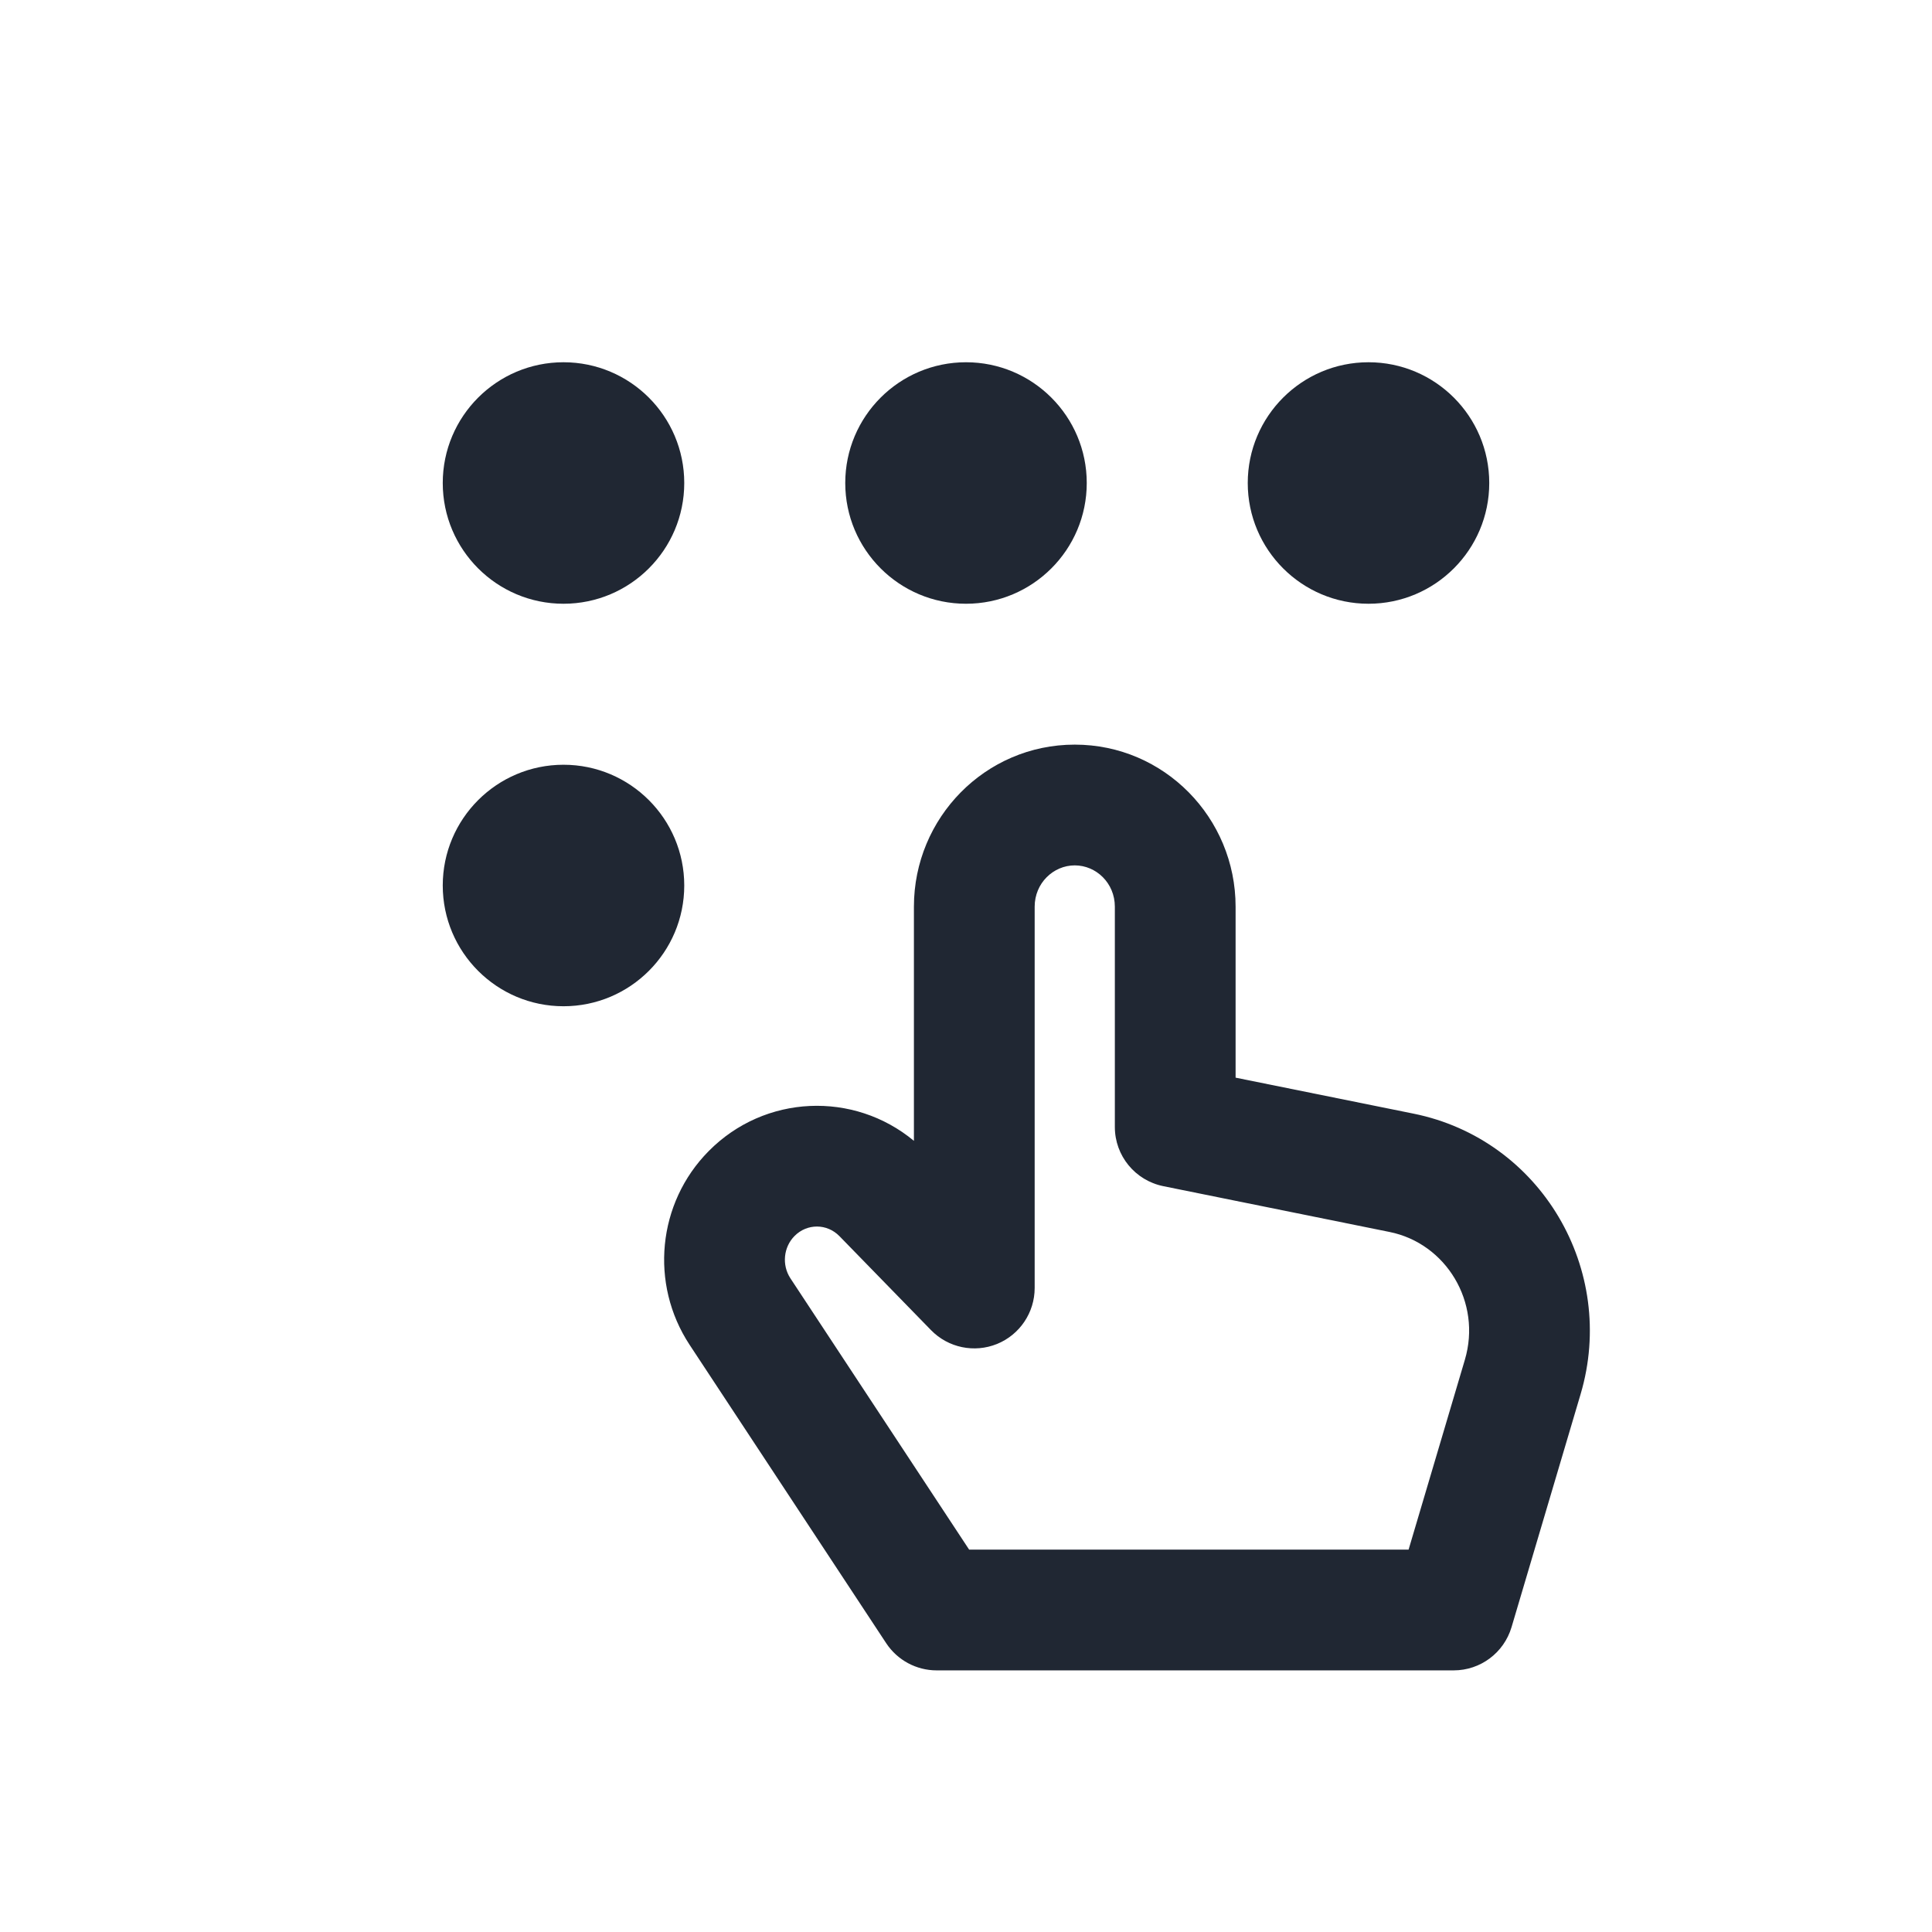 <svg width="24" height="24" viewBox="0 0 24 24" fill="none" xmlns="http://www.w3.org/2000/svg">
<path fill-rule="evenodd" clip-rule="evenodd" d="M5.5 6C5.5 5.172 6.172 4.5 7 4.5C7.828 4.5 8.5 5.172 8.5 6C8.5 6.828 7.828 7.5 7 7.5C6.172 7.5 5.5 6.828 5.5 6ZM13.351 10.75C13.085 10.75 12.853 10.971 12.853 11.263V16C12.853 16.305 12.668 16.58 12.386 16.695C12.103 16.81 11.779 16.742 11.566 16.524L10.428 15.356C10.273 15.197 10.025 15.197 9.87 15.354C9.733 15.492 9.71 15.714 9.819 15.88L12.039 19.25H17.498L18.197 16.892C18.409 16.177 17.964 15.446 17.262 15.304L14.451 14.735C14.101 14.664 13.849 14.357 13.849 14V11.263C13.849 10.971 13.618 10.75 13.351 10.75ZM11.353 11.263C11.353 10.16 12.239 9.25 13.351 9.25C14.463 9.25 15.349 10.16 15.349 11.263V13.387L17.559 13.834C19.142 14.154 20.092 15.775 19.635 17.318L18.777 20.213C18.682 20.532 18.39 20.75 18.058 20.75H11.635C11.383 20.75 11.148 20.623 11.009 20.413L8.566 16.705C8.069 15.949 8.166 14.944 8.803 14.3C9.5 13.594 10.607 13.552 11.353 14.172V11.263ZM7 9.5C6.172 9.5 5.5 10.172 5.5 11C5.5 11.828 6.172 12.5 7 12.5C7.828 12.5 8.5 11.828 8.5 11C8.5 10.172 7.828 9.5 7 9.5ZM10.5 6C10.5 5.172 11.172 4.5 12 4.5C12.828 4.5 13.5 5.172 13.5 6C13.5 6.828 12.828 7.5 12 7.5C11.172 7.5 10.5 6.828 10.5 6ZM17 4.5C16.172 4.5 15.5 5.172 15.5 6C15.5 6.828 16.172 7.5 17 7.5C17.828 7.5 18.5 6.828 18.5 6C18.5 5.172 17.828 4.5 17 4.5Z" fill="#202733"/>
</svg>
